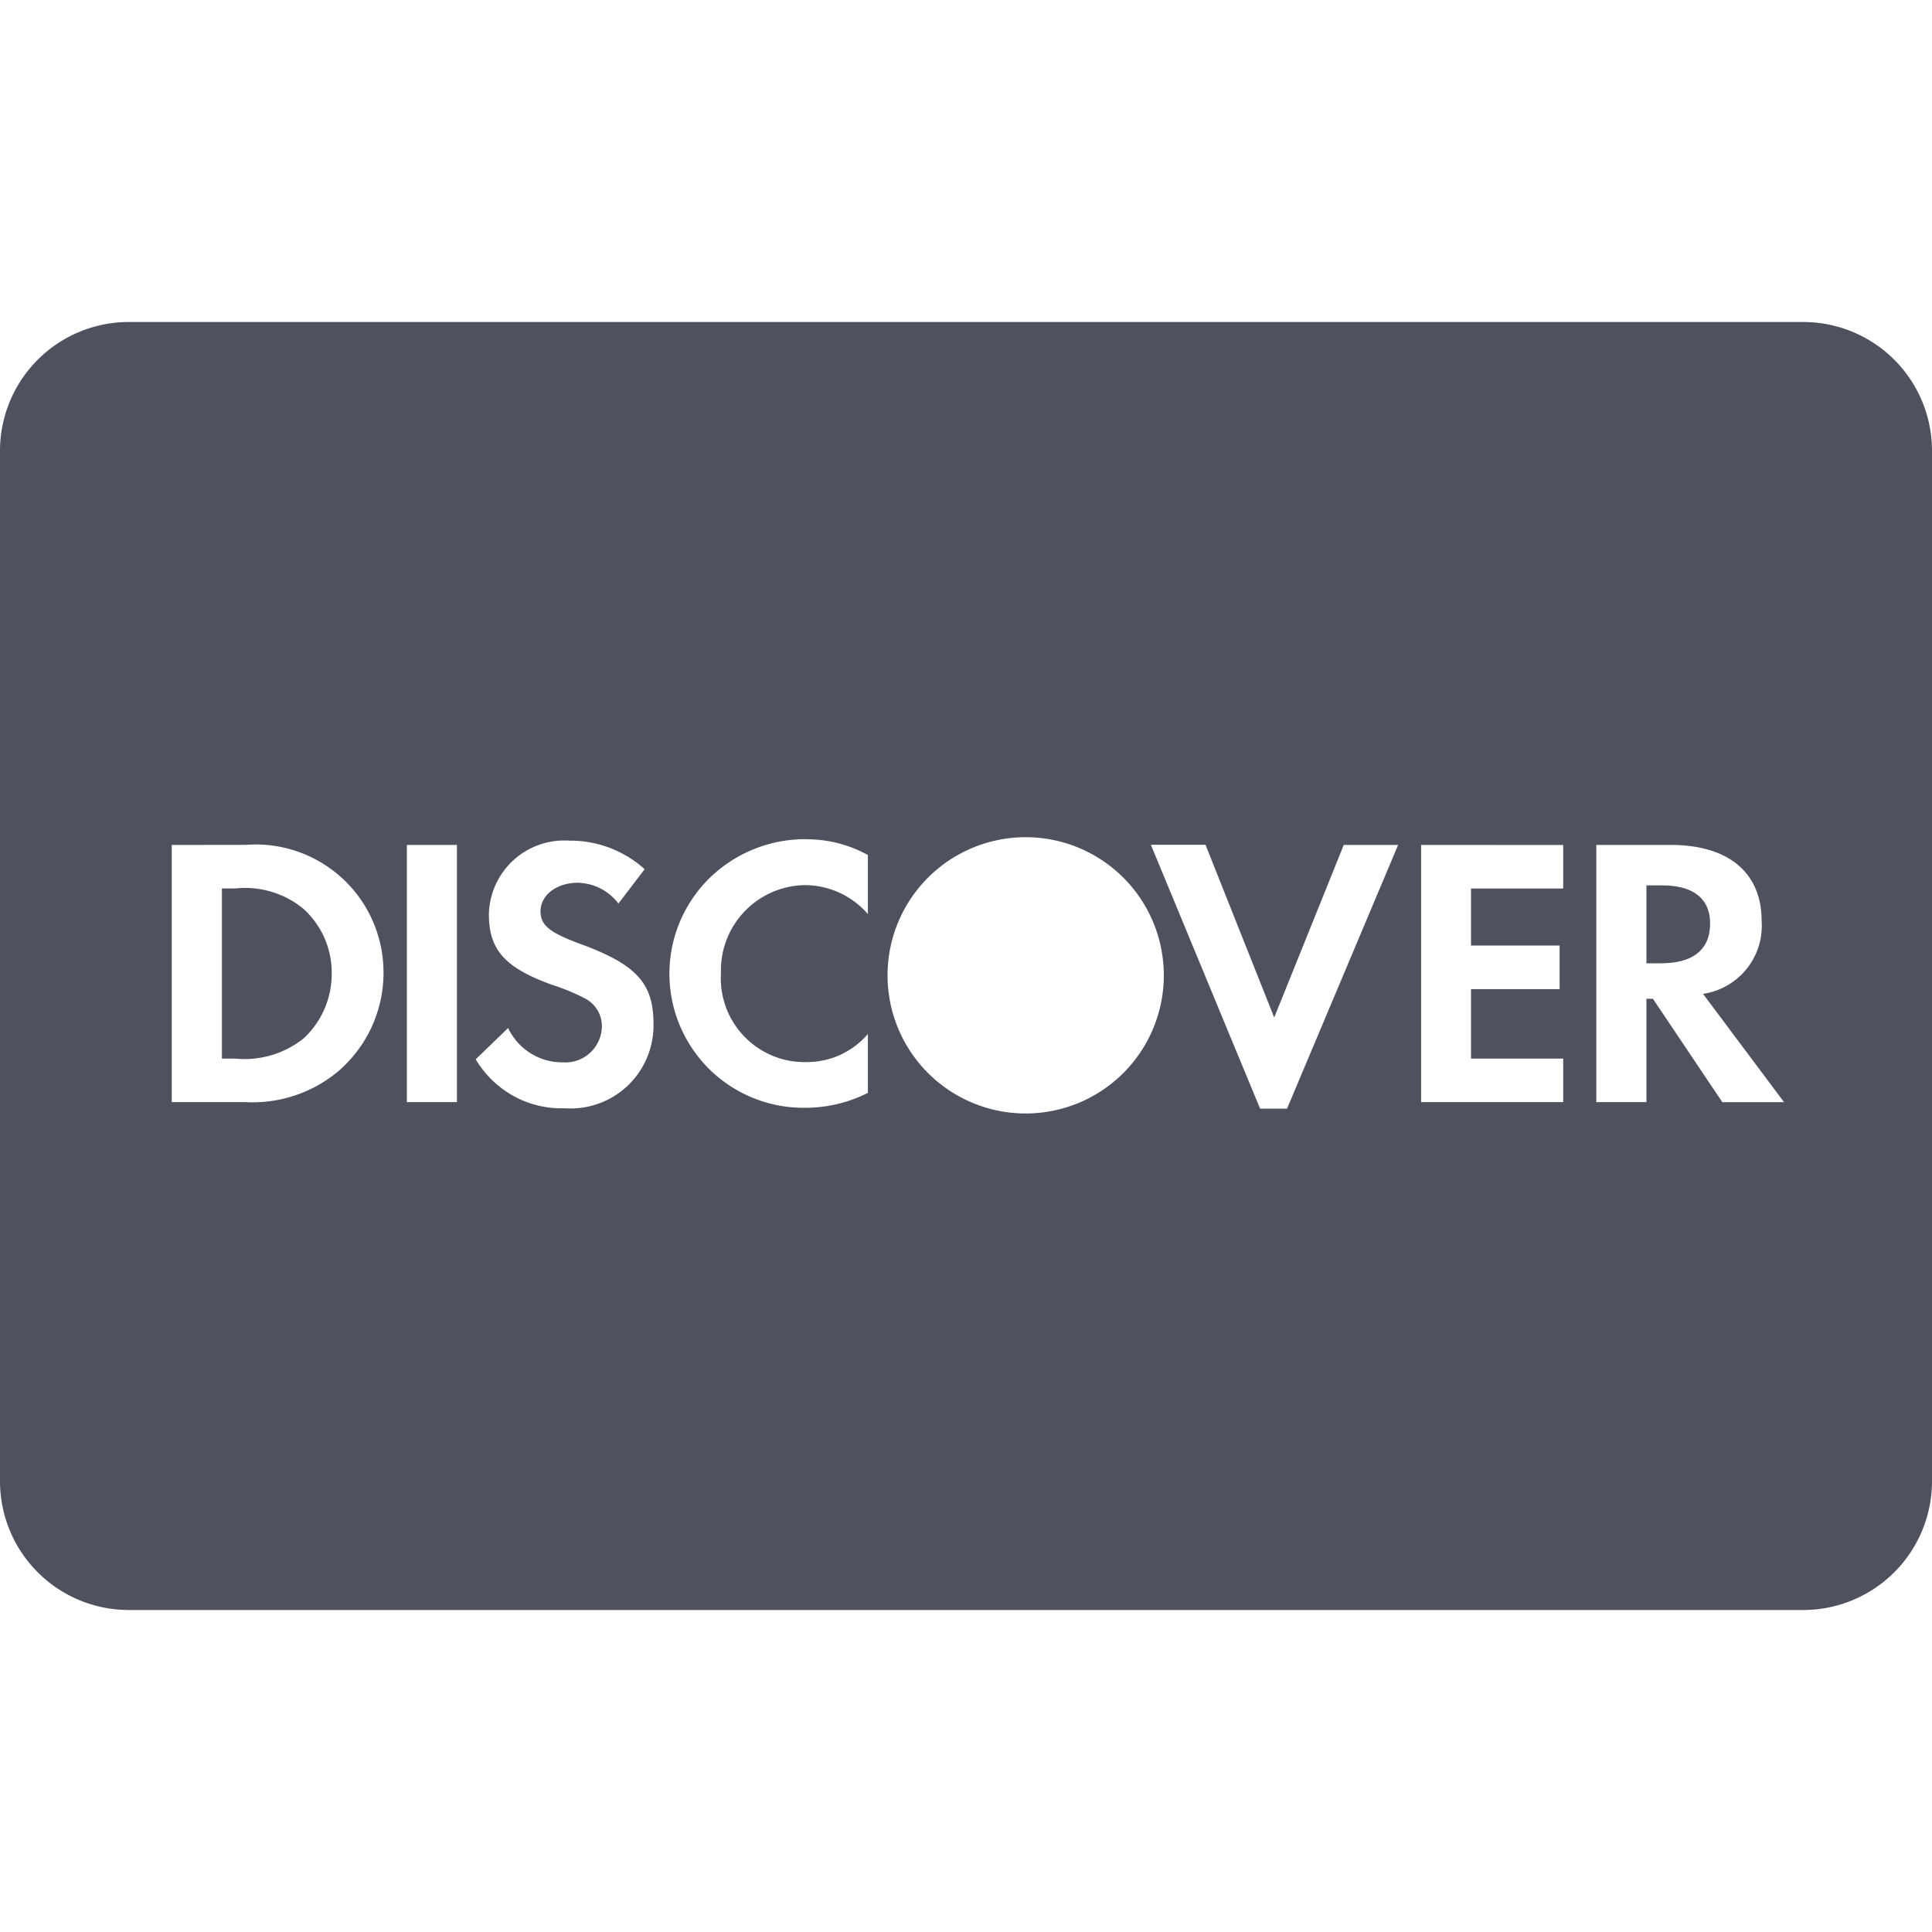 <svg xmlns="http://www.w3.org/2000/svg" aria-hidden="true" role="img" width="20" height="20" preserveAspectRatio="xMidYMid meet" viewBox="0 0 36 24"><path fill="#4e525f" d="M33.6 24H2.4A2.4 2.4 0 0 1 0 21.6V2.4A2.4 2.4 0 0 1 2.4 0h31.2A2.4 2.4 0 0 1 36 2.4v19.2a2.4 2.4 0 0 1-2.4 2.4zM19.112 9.6a2.574 2.574 0 1 0 0 5.148a2.574 2.574 0 0 0 0-5.148zm2.334.144l2.034 4.914h.502l2.07-4.914h-1.013l-1.296 3.216l-1.28-3.219h-1.019zm-11.98 3.413l-.602.582c.329.55.922.913 1.599.913l.064-.001h-.003a1.545 1.545 0 0 0 1.653-1.541v-.034v.002c0-.76-.32-1.109-1.379-1.495c-.56-.209-.726-.344-.726-.602c0-.303.3-.532.697-.532a.976.976 0 0 1 .753.385l.002.002l.488-.64a2.07 2.07 0 0 0-1.389-.532h-.02h.001a1.405 1.405 0 0 0-1.494 1.369v.002c0 .666.298.998 1.178 1.316c.25.08.464.172.666.283l-.02-.01a.576.576 0 0 1 .281.494v.002a.68.68 0 0 1-.679.677l-.049-.002h.002h-.013c-.443 0-.825-.259-1.005-.633l-.003-.007zm5.555-3.52h-.015a2.55 2.55 0 0 0-1.792.732a2.498 2.498 0 0 0 1.758 4.273h.03h-.001c.427 0 .83-.103 1.186-.286l-.015.007v-1.097c-.274.32-.677.522-1.128.524l-.051.001a1.562 1.562 0 0 1-1.559-1.658v.004l-.001-.055c0-.87.699-1.577 1.566-1.589H15c.467.003.885.21 1.17.537l.002.002v-1.1a2.349 2.349 0 0 0-1.142-.293h-.008zm15.657 2.974h.122l1.293 1.926h1.15l-1.51-2.018a1.282 1.282 0 0 0 1.092-1.365v.004c0-.898-.618-1.414-1.695-1.414h-1.385v4.792h.934v-1.925zM26.48 9.744v4.792h2.648v-.811H27.41v-1.294h1.651v-.812H27.41v-1.063h1.718v-.811zm-18.899 0v4.792h.933V9.744zm-4.381 0v4.792h1.367a2.49 2.49 0 0 0 1.714-.556l-.005.004a2.417 2.417 0 0 0 .87-1.839v-.027a2.382 2.382 0 0 0-2.581-2.374l.009-.001zm1.186 3.981h-.251v-3.17h.251a1.71 1.71 0 0 1 1.282.391l-.003-.002c.318.295.516.715.516 1.181v.012v-.001v.01c0 .471-.198.896-.515 1.196l-.001.001a1.763 1.763 0 0 1-1.287.382l.007.001zm26.565-1.775h-.272v-1.452h.287c.588 0 .899.246.899.711c0 .484-.316.74-.914.74z"/></svg>